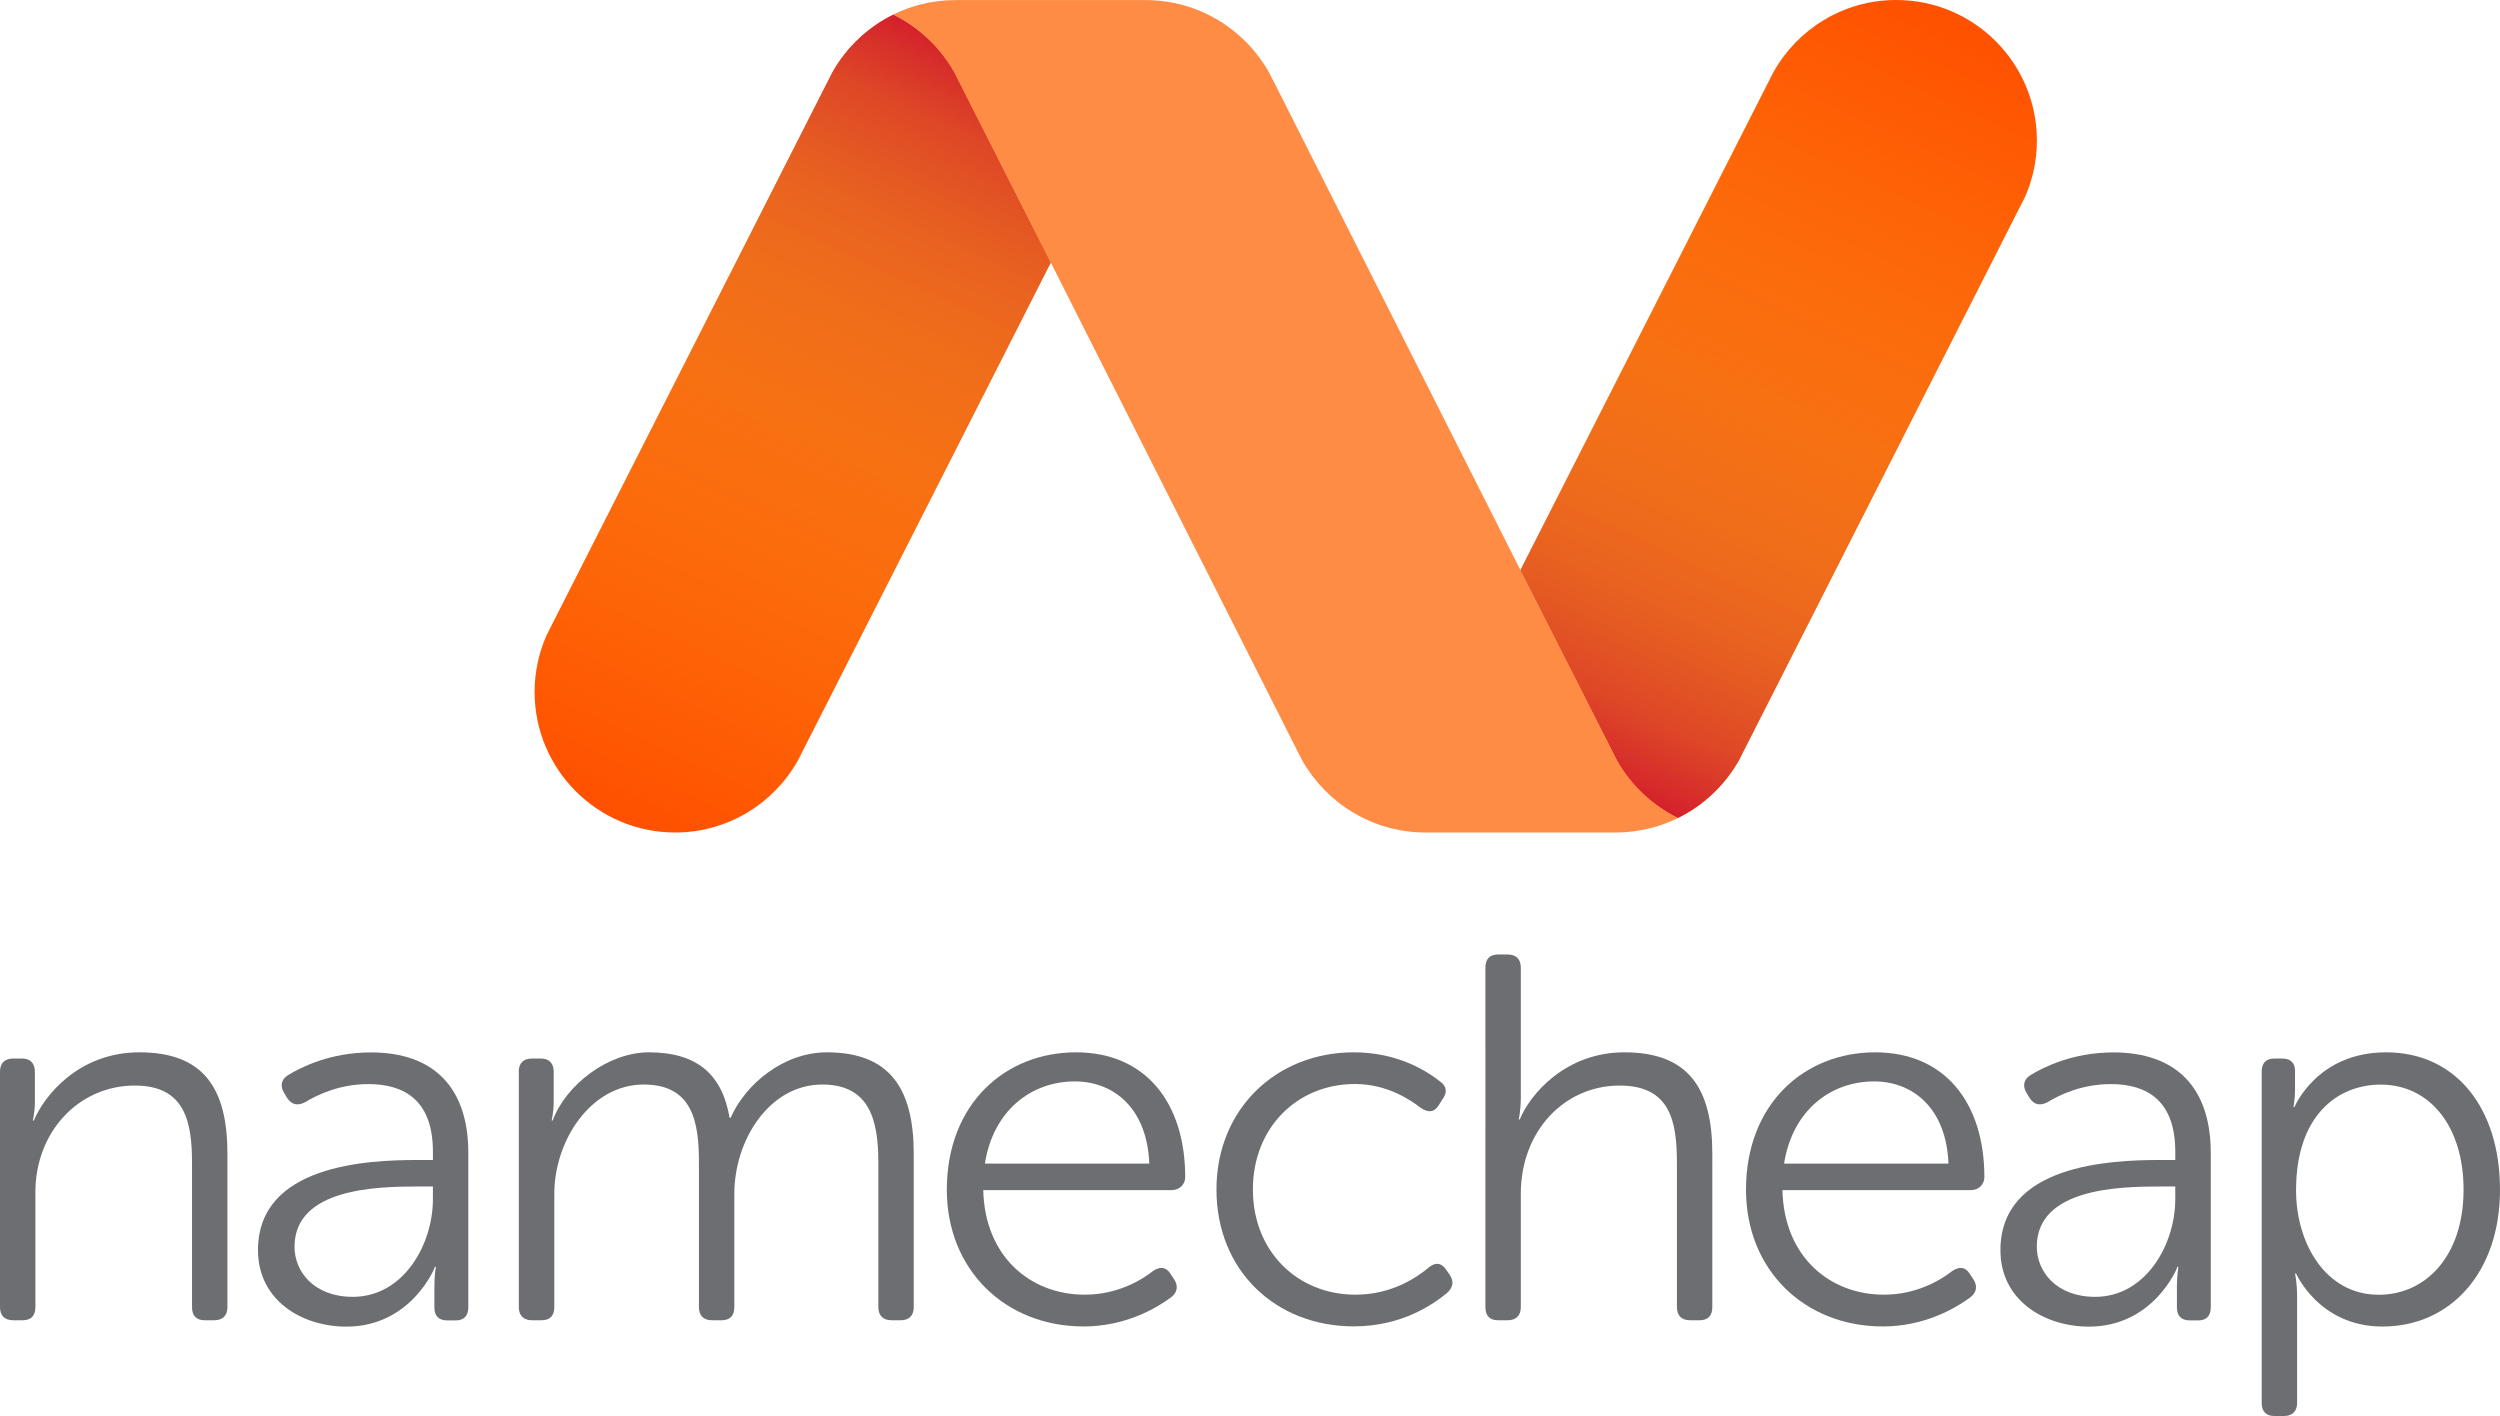 <?xml version="1.0" encoding="utf-8"?>
<!-- Generator: Adobe Illustrator 17.1.0, SVG Export Plug-In . SVG Version: 6.00 Build 0)  -->
<!DOCTYPE svg PUBLIC "-//W3C//DTD SVG 1.1//EN" "http://www.w3.org/Graphics/SVG/1.1/DTD/svg11.dtd">
<svg version="1.1" id="Layer_1" xmlns="http://www.w3.org/2000/svg" xmlns:xlink="http://www.w3.org/1999/xlink" x="0px" y="0px"
	 viewBox="0 0 2895.5 1639.9" enable-background="new 0 0 2895.5 1639.9" xml:space="preserve">
<g id="_x34__16_">
	<path fill="#FF5000" d="M2196.2,0c-61.2,0-114.5,33.8-142.3,83.8l-3.4,6.7l-127.9,251.8L1761,660.6l105.8,208.5l5.9,11.5
		c16.2,28.8,40.9,52.1,70.7,66.8c29.7-14.6,54.4-38,70.7-66.8l5.8-11.5l317.6-625.6l7.7-15c8.9-20.1,13.9-42.3,13.9-65.7
		C2359.1,72.9,2286.2,0,2196.2,0z"/>
	<path fill="#FF5000" d="M1216.4,302.8L1111,95.2l-5.8-11.5c-16.2-28.7-40.9-52-70.5-66.7c-29.7,14.7-54.2,37.9-70.4,66.6l-5.9,11.5
		L640.7,720.7l-7.6,15c-8.9,20.1-13.9,42.3-13.9,65.7c0,89.9,72.9,162.8,162.8,162.8c61.2,0,114.5-33.9,142.3-83.8l3.4-6.7
		l127.9-251.8L1217,304L1216.4,302.8z"/>
	<linearGradient id="SVGID_1_" gradientUnits="userSpaceOnUse" x1="1840.641" y1="899.561" x2="2255.114" y2="10.721">
		<stop  offset="0" style="stop-color:#D4202C"/>
		<stop  offset="9.351408e-02" style="stop-color:#DA462B;stop-opacity:0.906"/>
		<stop  offset="0.221" style="stop-color:#E26729;stop-opacity:0.779"/>
		<stop  offset="0.354" style="stop-color:#E97E27;stop-opacity:0.646"/>
		<stop  offset="0.493" style="stop-color:#F08F24;stop-opacity:0.507"/>
		<stop  offset="0.639" style="stop-color:#F59C21;stop-opacity:0.36"/>
		<stop  offset="0.8" style="stop-color:#F9A41E;stop-opacity:0.2"/>
		<stop  offset="1" style="stop-color:#FAA71D;stop-opacity:0"/>
	</linearGradient>
	<path fill="url(#SVGID_1_)" d="M2195.9,0c-61.2,0-114.5,33.8-142.3,83.8l-3.4,6.7l-127.9,251.8l-161.6,318.3l105.9,208.5l5.8,11.5
		c16.3,28.8,40.9,52.1,70.7,66.8c29.7-14.6,54.4-38,70.7-66.8l5.8-11.5l317.7-625.6l7.6-15c8.9-20.1,13.9-42.3,13.9-65.7
		C2358.7,72.9,2285.9,0,2195.9,0z"/>
	
		<linearGradient id="SVGID_2_" gradientUnits="userSpaceOnUse" x1="3399.676" y1="2522.392" x2="3814.161" y2="1633.528" gradientTransform="matrix(-1 0 0 -1 4536.892 2587.119)">
		<stop  offset="0" style="stop-color:#D4202C"/>
		<stop  offset="9.351408e-02" style="stop-color:#DA462B;stop-opacity:0.906"/>
		<stop  offset="0.221" style="stop-color:#E26729;stop-opacity:0.779"/>
		<stop  offset="0.354" style="stop-color:#E97E27;stop-opacity:0.646"/>
		<stop  offset="0.493" style="stop-color:#F08F24;stop-opacity:0.507"/>
		<stop  offset="0.639" style="stop-color:#F59C21;stop-opacity:0.36"/>
		<stop  offset="0.8" style="stop-color:#F9A41E;stop-opacity:0.2"/>
		<stop  offset="1" style="stop-color:#FAA71D;stop-opacity:0"/>
	</linearGradient>
	<path fill="url(#SVGID_2_)" d="M781.9,964.3c61.2,0,114.6-33.8,142.3-83.8l3.4-6.7L1055.5,622l161.6-318.3L1111.3,95.2l-5.8-11.5
		c-16.3-28.8-41-52.1-70.7-66.8c-29.7,14.6-54.5,38-70.7,66.8l-5.8,11.5L640.7,720.8l-7.7,15c-8.9,20.1-13.9,42.3-13.9,65.7
		C619.1,891.4,692,964.3,781.9,964.3z"/>
	<path fill="#FF8C44" d="M1216.4,302.8L1111,95.2l-5.8-11.5c-16.3-28.8-41-52.1-70.7-66.8c9.8-4.8,20.1-8.7,30.9-11.5
		c13.1-3.4,26.9-5.3,41.1-5.3c0.1,0,0.1,0,0.2,0h0.1h218.8c0.3,0,0.8,0,1.1,0c0.4,0,0.7,0,1.1,0c60.9,0.4,113.9,34,141.9,83.6
		l5.9,11.5l285.9,566.2L1867,869.1l5.8,11.5c16.3,28.8,41,52.1,70.7,66.8c-9.8,4.8-20.2,8.7-30.9,11.5c-13.2,3.4-26.9,5.3-41.1,5.3
		c0,0-0.2,0-0.2,0s-0.1,0-0.2,0l-218.8,0c-0.4,0-0.7,0.1-1.1,0.1s-0.7-0.1-1.1-0.1c-60.9-0.4-113.9-34-141.9-83.6l-5.9-11.5
		L1216.4,302.8z"/>
</g>
<g id="wht_20_">
	<path fill="#6D6E71" d="M0,1241.1c0-9.6,5.4-15.1,15.1-15.1h10.9c9,0,14.4,5.5,14.4,15.1v35c0,12-2.4,21.7-2.4,21.7h1.2
		c11.4-27.7,51.2-79,122.3-79c75.3,0,101.9,42.8,101.9,117.5V1514c0,9.6-5.4,15.1-15.1,15.1h-11.4c-9.6,0-14.5-5.4-14.5-15.1v-166.9
		c0-47.6-7.8-89.8-66.3-89.8c-64.5,0-115.1,53.1-115.1,123.6V1514c0,9.6-4.8,15.1-14.5,15.1H15.1c-9.7,0-15.1-5.4-15.1-15.1V1241.1z
		"/>
	<path fill="#6D6E71" d="M483.9,1343.5h17.5v-9.6c0-58.5-31.9-78.3-74.7-78.3c-33.7,0-59.6,12.6-73.5,21.1c-8.5,4.2-15.1,3-20.5-4.8
		l-3.6-6c-4.8-7.8-3.6-15.6,4.2-20.5c15.7-9.6,49.4-26.5,96.4-26.5c72.3,0,112.7,40.4,112.7,116.3v179c0,9.6-4.9,15.1-14.5,15.1
		h-9.7c-9.7,0-15.1-4.8-15.1-15.1v-24.1c0-13.8,1.8-22.9,1.8-22.9h-1.2c0.6,0-27.1,69.3-102.5,69.3c-51.2,0-102.4-30.1-102.4-88.6
		C298.9,1349,425.5,1343.5,483.9,1343.5z M408.6,1502c58.5,0,92.8-60.2,92.8-113.3v-14.5h-16.9c-47.6,0-143.4,1.8-143.4,69.9
		C341.1,1472.5,363.4,1502,408.6,1502z"/>
	<path fill="#6D6E71" d="M600.8,1241.1c0-9.6,5.4-15.1,15.1-15.1h10.9c9,0,14.5,5.5,14.5,15.1v35c0,12-2.4,21.7-2.4,21.7h1.2
		c15.1-41,63.9-79,111.5-79c56,0,85,25.9,93.4,75.9h1.2c16.9-38.6,60.9-75.9,111.5-75.9c73.5,0,100.6,42.8,100.6,117.5V1514
		c0,9.6-5.4,15.1-15,15.1h-10.9c-9.6,0-15.1-5.4-15.1-15.1v-167.5c0-49.4-10.2-90.4-65-90.4c-60.9,0-101.8,63.9-101.8,126.6V1514
		c0,9.6-4.8,15.1-14.5,15.1h-11.5c-9.6,0-15-5.4-15-15.1v-167.5c0-45.8-6.6-90.4-63.9-90.4c-61.5,0-103.6,65.1-103.6,126.6V1514
		c0,9.6-4.8,15.1-14.5,15.1h-11.5c-9.6,0-15.1-5.4-15.1-15.1V1241.1z"/>
	<path fill="#6D6E71" d="M1246.2,1218.8c80.7,0,126.5,58.5,126.5,144.6c0,8.4-6.6,15-15.7,15h-218.2
		c1.8,77.2,54.8,121.1,117.5,121.1c38,0,65.7-16.8,79.5-27.7c8.4-5.4,15.1-4.2,19.9,3.6l4.8,7.3c4.2,7.2,3,14.4-4.2,19.9
		c-16.3,12.1-52.4,33.7-101.2,33.7c-90.4,0-158.5-65.1-158.5-158.5C1096.7,1278.4,1164.2,1218.8,1246.2,1218.8z M1331.1,1347.7
		c-2.4-63.9-41-95.2-86.2-95.2c-50.6,0-94.6,33.8-104.2,95.2H1331.1z"/>
	<path fill="#6D6E71" d="M1567.9,1218.8c51.8,0,85.6,22.3,100.7,34.3c7.2,5.4,7.8,12.7,1.8,20.5l-4.2,6.7c-5.4,8.4-12.1,8.4-20.5,3
		c-13.3-10.3-39.8-27.8-76.5-27.8c-66.3,0-118.1,50-118.1,122.3c0,71.7,51.8,121.7,118.7,121.7c42.2,0,71.2-19.9,85.6-32
		c7.8-6,14.4-4.8,19.9,3.6l4.2,6.1c4.8,7.8,3,14.4-3.6,20.4c-15.6,12.7-51.8,38.6-107.9,38.6c-90.4,0-159.1-64.5-159.1-158.5
		C1408.9,1284.5,1478.2,1218.8,1567.9,1218.8z"/>
	<path fill="#6D6E71" d="M1720.4,1120.6c0-9.6,4.8-15.1,14.4-15.1h11.5c9.6,0,15.1,5.4,15.1,15.1v151.3c0,13.8-2.4,24.7-2.4,24.7
		h1.2c11.4-28.4,52.4-77.8,121.1-77.8c75.3,0,101.9,42.8,101.9,117.5V1514c0,9.6-4.8,15.1-14.5,15.1h-11.4
		c-9.7,0-15.1-5.4-15.1-15.1v-166.9c0-47.6-7.2-89.8-66.3-89.8c-63.9,0-114.5,52.5-114.5,125.4V1514c0,9.6-5.4,15.1-15.1,15.1h-11.5
		c-9.6,0-14.4-5.4-14.4-15.1V1120.6z"/>
	<path fill="#6D6E71" d="M2171.8,1218.8c80.8,0,126.5,58.5,126.5,144.6c0,8.4-6.6,15-15.7,15h-218.2
		c1.8,77.2,54.8,121.1,117.5,121.1c38,0,65.7-16.8,79.6-27.7c8.4-5.4,15.1-4.2,19.9,3.6l4.8,7.3c4.2,7.2,3,14.4-4.2,19.9
		c-16.3,12.1-52.5,33.7-101.3,33.7c-90.4,0-158.5-65.1-158.5-158.5C2022.3,1278.4,2089.8,1218.8,2171.8,1218.8z M2256.7,1347.7
		c-2.4-63.9-41-95.2-86.1-95.2c-50.7,0-94.6,33.8-104.3,95.2H2256.7z"/>
	<path fill="#6D6E71" d="M2501.9,1343.5h17.5v-9.6c0-58.5-31.9-78.3-74.7-78.3c-33.7,0-59.6,12.6-73.5,21.1
		c-8.4,4.2-15.1,3-20.4-4.8l-3.6-6c-4.8-7.8-3.6-15.6,4.2-20.5c15.6-9.6,49.5-26.5,96.4-26.5c72.3,0,112.7,40.4,112.7,116.3v179
		c0,9.6-4.8,15.1-14.5,15.1h-9.6c-9.6,0-15.1-4.8-15.1-15.1v-24.1c0-13.8,1.8-22.9,1.8-22.9h-1.2c0.5,0-27.1,69.3-102.5,69.3
		c-51.3,0-102.5-30.1-102.5-88.6C2317,1349,2443.5,1343.5,2501.9,1343.5z M2426.6,1502c58.4,0,92.8-60.2,92.8-113.3v-14.5h-16.9
		c-47.6,0-143.5,1.8-143.5,69.9C2359.1,1472.5,2381.4,1502,2426.6,1502z"/>
	<path fill="#6D6E71" d="M2619.5,1241.1c0-9.6,4.8-15.1,14.5-15.1h9.6c9.6,0,14.5,5.5,14.5,13.9v21.7c0,12-1.8,20.5-1.8,20.5h1.2
		c0,0,25.9-63.3,106-63.3c81.4,0,132,65.1,132,159.1c0,95.8-57.3,158.5-136.2,158.5c-73.5,0-100-61.5-100-61.5h-1.2
		c0,0,2.4,10.9,2.4,26.5v123.5c0,9.6-5.4,15.1-15.1,15.1H2634c-9.6,0-14.5-5.4-14.5-15.1V1241.1z M2755.1,1499.6
		c54.2,0,98.2-44.6,98.2-121.7c0-74.1-39.8-121.7-95.8-121.7c-50.6,0-98.2,36.2-98.2,122.3C2659.2,1439.3,2693,1499.6,2755.1,1499.6
		z"/>
</g>
</svg>
